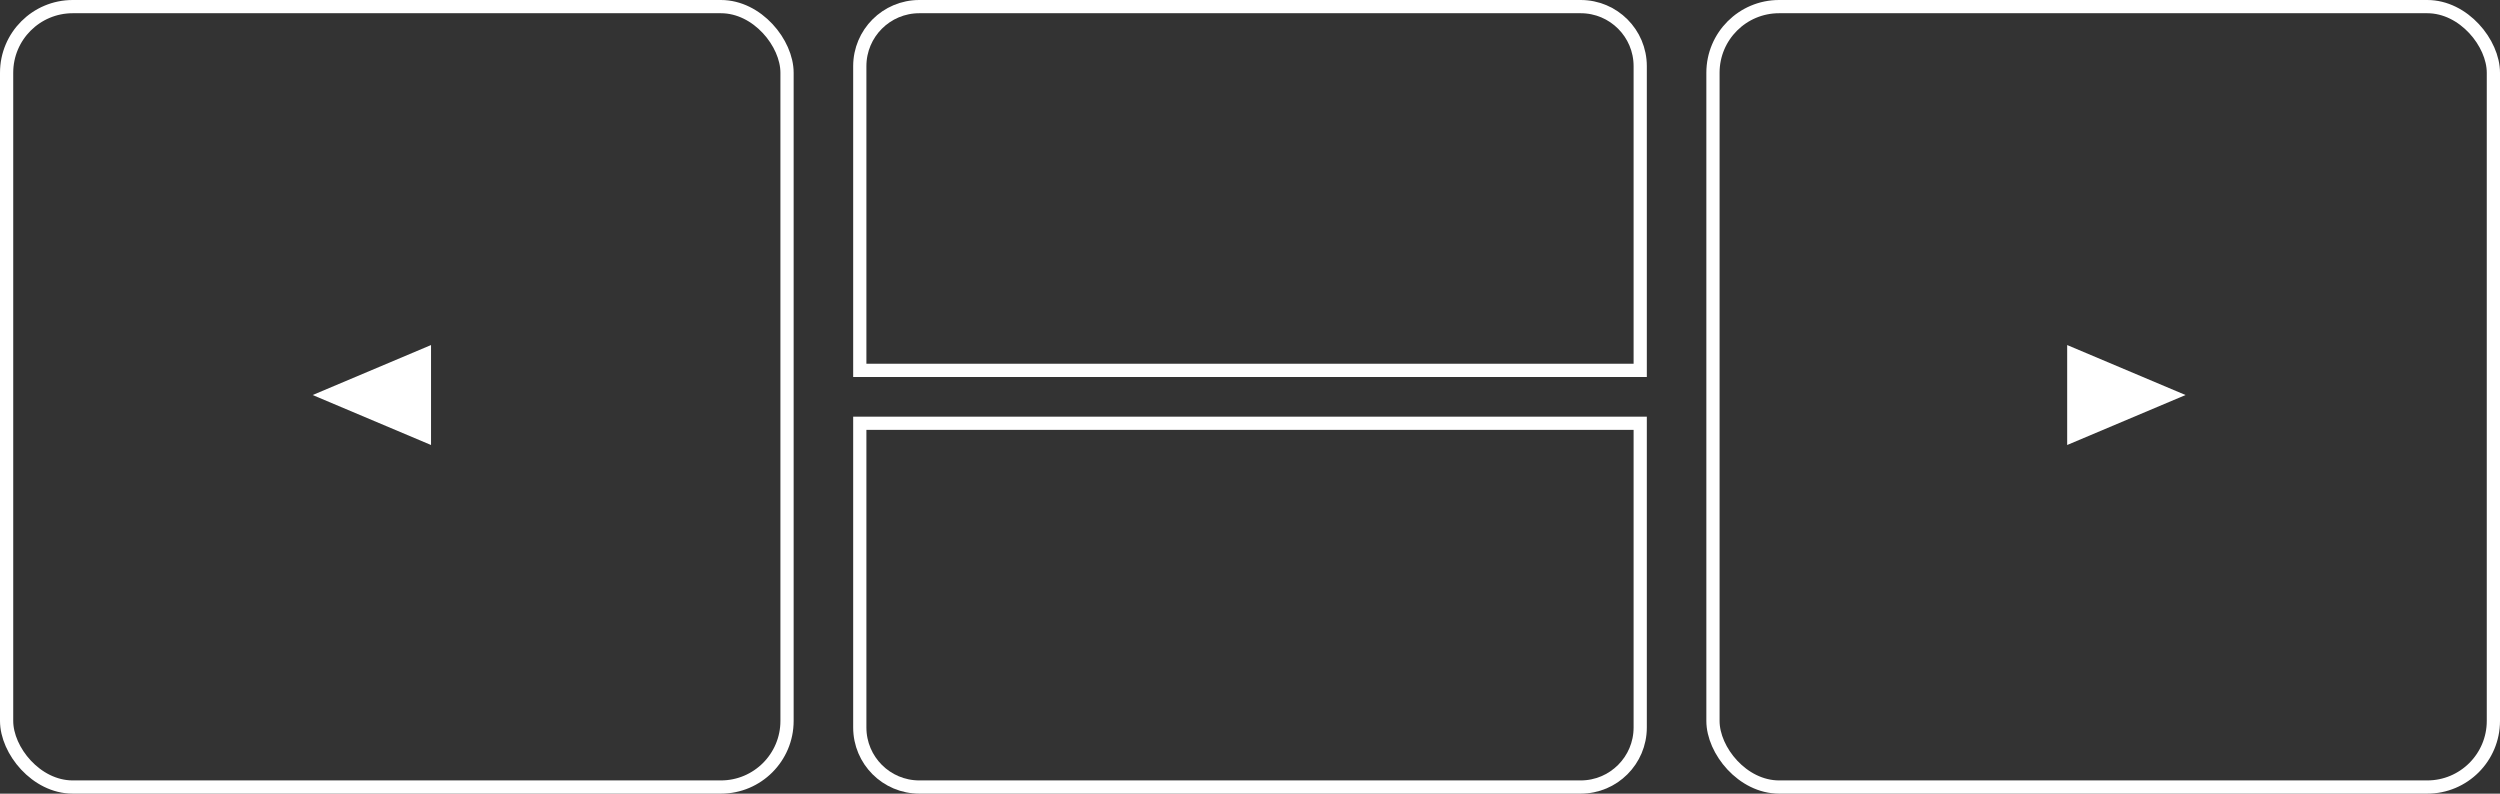 <?xml version="1.0" encoding="UTF-8"?>
<svg width="378px" height="120px" viewBox="0 0 378 120" version="1.1" xmlns="http://www.w3.org/2000/svg" xmlns:xlink="http://www.w3.org/1999/xlink">
    <rect x="0" y="0" width="378" height="120" fill="#333333" stroke="none"/>
    <!-- Generator: Sketch 48.2 (47327) - http://www.bohemiancoding.com/sketch -->
    <title>Group</title>
    <desc>Created with Sketch.</desc>
    <defs></defs>
    <g id="Artboard" stroke="none" stroke-width="1" fill="none" fill-rule="evenodd" transform="translate(-61, -65)">
        <g id="Group" transform="translate(61, 65)">
            <rect id="Rectangle" stroke="#FFFFFF" stroke-width="2" x="1" y="1" width="118" height="118" rx="10"></rect>
            <rect id="Rectangle-Copy-2" stroke="#FFFFFF" stroke-width="2" x="259" y="1" width="118" height="118" rx="10"></rect>
            <path d="M248,56 L248,10 C248,5.029 243.971,1 239,1 L139,1 C134.029,1 130,5.029 130,10 L130,56 L248,56 Z M248,64 L130,64 L130,110 C130,114.971 134.029,119 139,119 L239,119 C243.971,119 248,114.971 248,110 L248,64 Z" id="Combined-Shape" stroke="#FFFFFF" stroke-width="2"></path>
            <polygon id="Rectangle-2" fill="#FFFFFF" transform="translate(60, 59.728) rotate(-315) translate(-60, -59.728) " points="58.313 50.728 63.657 56.071 69 61.415 51 68.728"></polygon>
            <polygon id="Rectangle-2-Copy" fill="#FFFFFF" transform="translate(317.728, 59.728) scale(-1, 1) rotate(-315) translate(-317.728, -59.728) " points="316.041 50.728 321.384 56.071 326.728 61.415 308.728 68.728"></polygon>
        </g>
    </g>
</svg>